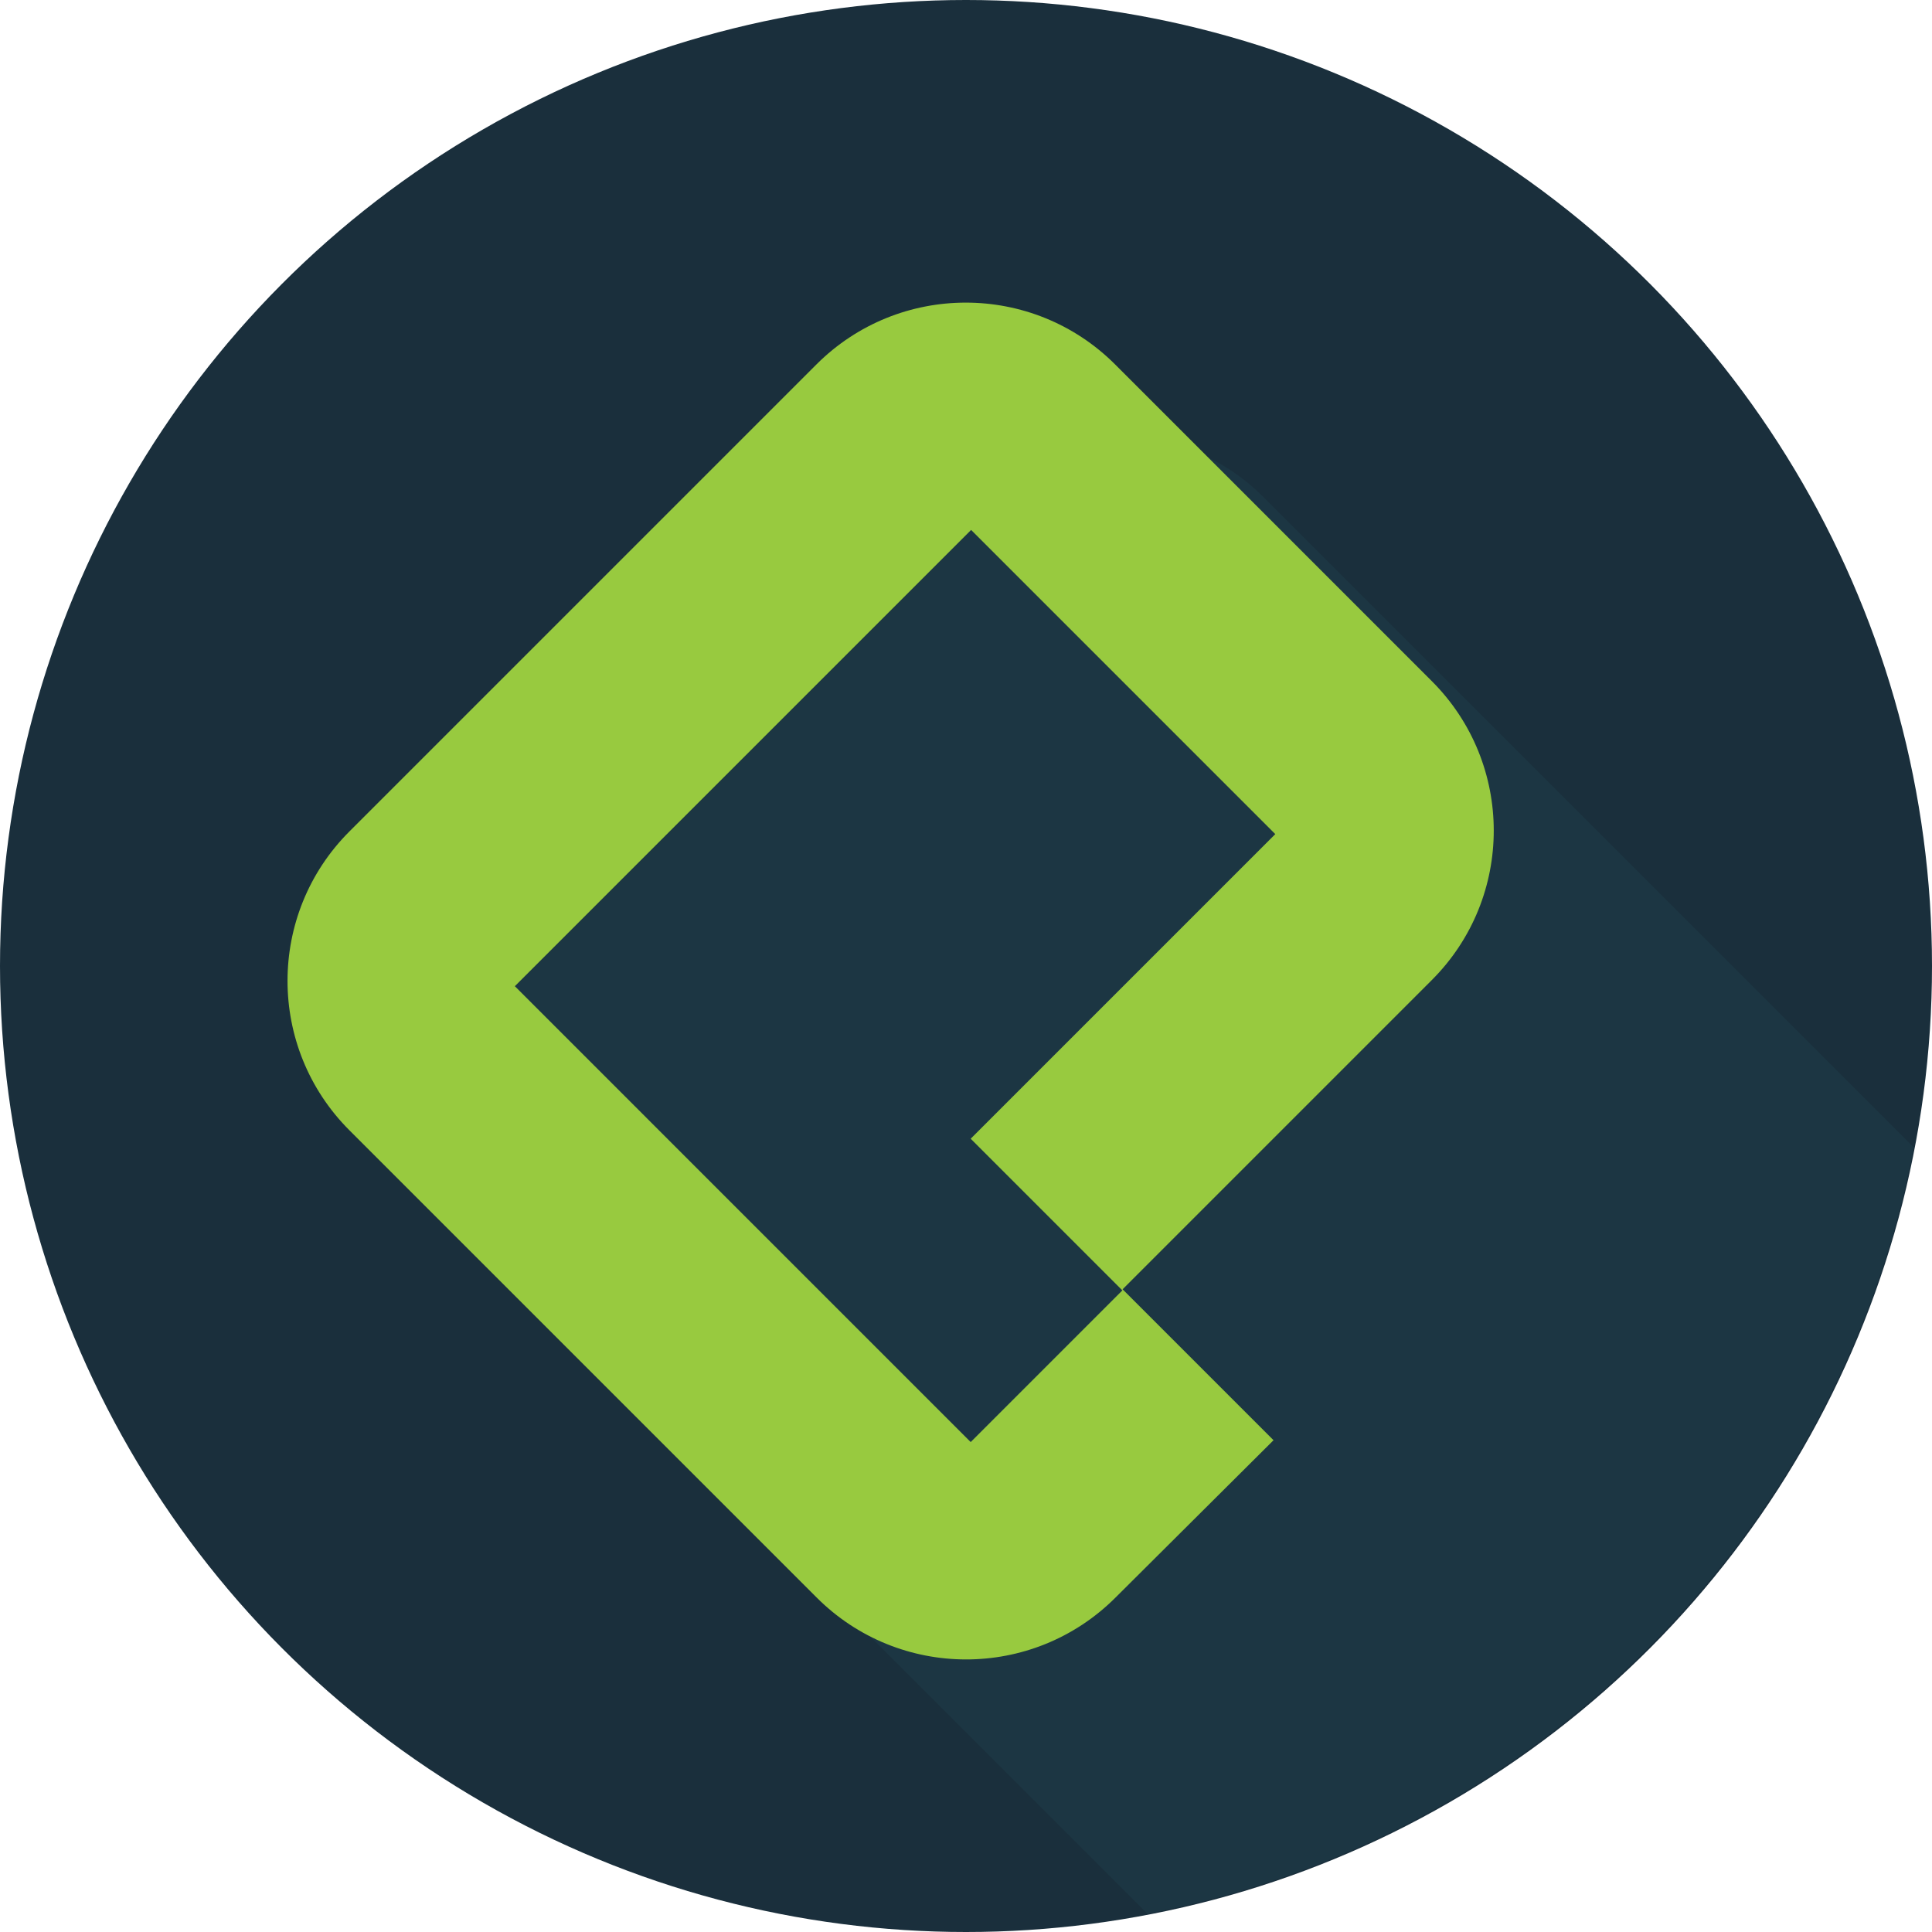 <svg width="512" height="512" viewBox="0 0 512 512" fill="none" xmlns="http://www.w3.org/2000/svg">
<circle cx="256" cy="256" r="256" fill="#1A2F3C"/>
<path fill-rule="evenodd" clip-rule="evenodd" d="M304.05 507.139L131.523 334.612C110.826 313.914 110.826 280.356 131.523 259.659L259.659 131.523C280.356 110.826 313.914 110.826 334.612 131.523L507.139 304.05C487.525 406.66 406.659 487.525 304.05 507.139Z" fill="#1C3643"/>
<g filter="url(#filter0_d)">
<path fill-rule="evenodd" clip-rule="evenodd" d="M92.598 216.342C70.729 238.211 70.729 273.668 92.598 295.538L216.427 419.367C238.262 441.202 273.653 441.241 295.536 419.453L337.5 377.672L297.5 337.672L379.458 255.714C401.327 233.845 401.327 198.387 379.458 176.518L295.538 92.598C273.668 70.729 238.211 70.729 216.342 92.598L92.598 216.342ZM257.354 136.439L136.439 257.354L217.049 337.964L257.244 378.159L297.439 337.964L257.244 297.769L337.964 217.049L257.354 136.439Z" fill="#98CA3F"/>
</g>
<defs>
<filter id="filter0_d" x="49" y="53" width="414.056" height="414.056" filterUnits="userSpaceOnUse" color-interpolation-filters="sRGB">
<feFlood flood-opacity="0" result="BackgroundImageFix"/>
<feColorMatrix in="SourceAlpha" type="matrix" values="0 0 0 0 0 0 0 0 0 0 0 0 0 0 0 0 0 0 127 0"/>
<feOffset dy="4"/>
<feGaussianBlur stdDeviation="2"/>
<feColorMatrix type="matrix" values="0 0 0 0 0 0 0 0 0 0 0 0 0 0 0 0 0 0 0.25 0"/>
<feBlend mode="normal" in2="BackgroundImageFix" result="effect1_dropShadow"/>
<feBlend mode="normal" in="SourceGraphic" in2="effect1_dropShadow" result="shape"/>
</filter>
</defs>
</svg>
